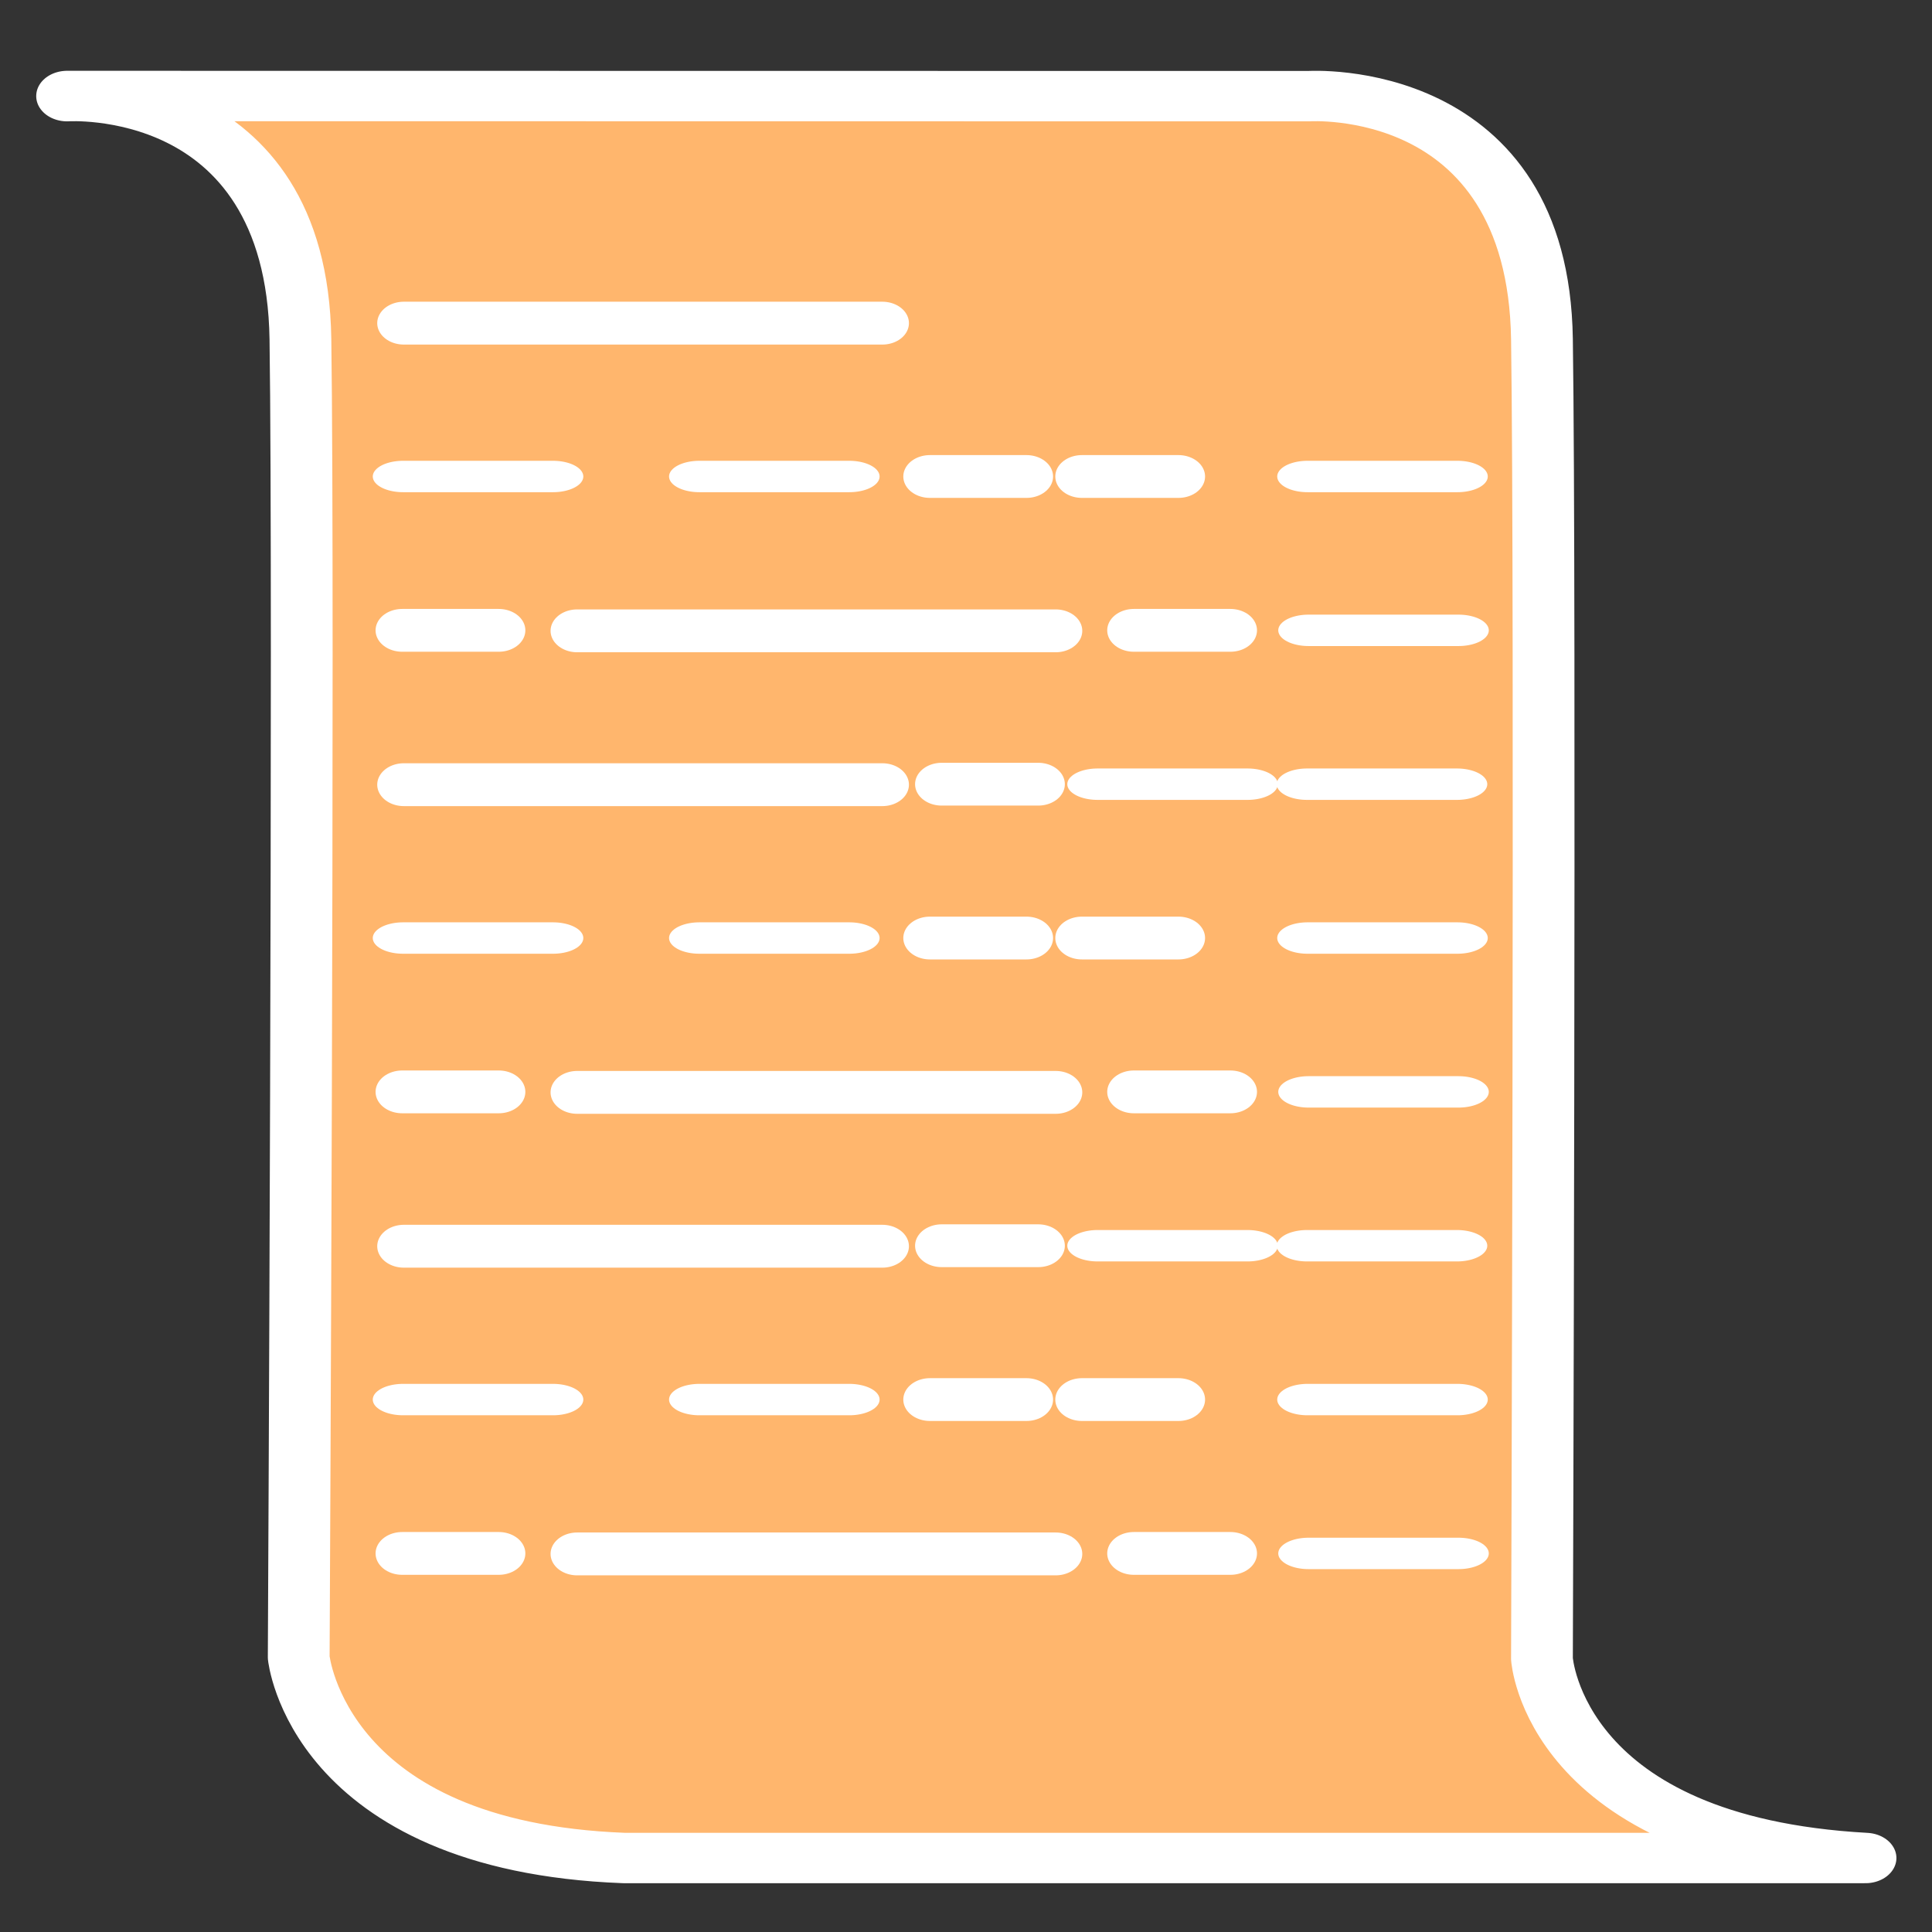 <svg viewBox="0 0 2000 2000" xmlns="http://www.w3.org/2000/svg" xml:space="preserve" style="fill-rule:evenodd;clip-rule:evenodd;stroke-linecap:round;stroke-linejoin:round;stroke-miterlimit:1.5">
    <rect x="0" y="0" width="2000" height="2000" fill="#333333" stroke="none"/>
    <path style="fill:none" d="M11040.3 0h2000v2000h-2000z" transform="translate(-11040.33)"/>
    <path d="M424 353s134.794-10.921 137 175c2.206 185.921-1 949-1 949s11.044 135.98 191 144.33h729c-182.96-12.35-190-143.33-190-143.33s2.21-764.079 0-950c-2.21-185.921-137-175-137-175l-729-.121" style="fill:#ffb66d;stroke:#fff;stroke-width:36.27px" transform="matrix(1.763 0 0 1.438 -678.05 -408.07)"/>
    <path d="M661 567h233" style="fill:none;stroke:#fff;stroke-width:25.9px" transform="matrix(2.126 0 0 1.713 -987.252 -636.755)"/>
    <path d="M661 567h233" style="fill:none;stroke:#fff;stroke-width:25.9px" transform="matrix(2.126 0 0 1.713 -987.252 -158.97)"/>
    <path d="M661 567h233" style="fill:none;stroke:#fff;stroke-width:128.42px" transform="matrix(.429 0 0 .345 691.255 616.172)"/>
    <path d="M661 567h233" style="fill:none;stroke:#fff;stroke-width:94.25px" transform="matrix(.666 0 0 .345 696.018 616.172)"/>
    <path d="M661 567h233" style="fill:none;stroke:#fff;stroke-width:94.25px" transform="matrix(.666 0 0 .345 912.829 616.172)"/>
    <path d="M661 567h233" style="fill:none;stroke:#fff;stroke-width:25.9px" transform="matrix(2.126 0 0 1.713 -987.252 318.815)"/>
    <path d="M661 567h233" style="fill:none;stroke:#fff;stroke-width:128.42px" transform="matrix(.429 0 0 .345 691.255 1093.957)"/>
    <path d="M661 567h233" style="fill:none;stroke:#fff;stroke-width:94.25px" transform="matrix(.666 0 0 .345 696.018 1093.957)"/>
    <path d="M661 567h233" style="fill:none;stroke:#fff;stroke-width:94.25px" transform="matrix(.666 0 0 .345 912.829 1093.957)"/>
    <path d="M661 567h233" style="fill:none;stroke:#fff;stroke-width:25.9px" transform="matrix(2.126 0 0 1.713 -807.811 -318.231)"/>
    <path d="M661 567h233" style="fill:none;stroke:#fff;stroke-width:128.42px" transform="matrix(.429 0 0 .345 890.17 456.911)"/>
    <path d="M661 567h233" style="fill:none;stroke:#fff;stroke-width:128.42px" transform="matrix(.429 0 0 .345 132.77 456.911)"/>
    <path d="M661 567h233" style="fill:none;stroke:#fff;stroke-width:94.25px" transform="matrix(.666 0 0 .345 914.408 456.911)"/>
    <path d="M661 567h233" style="fill:none;stroke:#fff;stroke-width:25.9px" transform="matrix(2.126 0 0 1.713 -807.811 159.552)"/>
    <path d="M661 567h233" style="fill:none;stroke:#fff;stroke-width:128.42px" transform="matrix(.429 0 0 .345 890.17 934.695)"/>
    <path d="M661 567h233" style="fill:none;stroke:#fff;stroke-width:128.42px" transform="matrix(.429 0 0 .345 132.77 934.695)"/>
    <path d="M661 567h233" style="fill:none;stroke:#fff;stroke-width:94.25px" transform="matrix(.666 0 0 .345 914.408 934.695)"/>
    <path d="M661 567h233" style="fill:none;stroke:#fff;stroke-width:25.9px" transform="matrix(2.126 0 0 1.713 -807.811 637.337)"/>
    <path d="M661 567h233" style="fill:none;stroke:#fff;stroke-width:128.42px" transform="matrix(.429 0 0 .345 890.17 1412.48)"/>
    <path d="M661 567h233" style="fill:none;stroke:#fff;stroke-width:128.42px" transform="matrix(.429 0 0 .345 132.77 1412.48)"/>
    <path d="M661 567h233" style="fill:none;stroke:#fff;stroke-width:94.25px" transform="matrix(.666 0 0 .345 914.408 1412.48)"/>
    <path d="M661 567h233" style="fill:none;stroke:#fff;stroke-width:128.42px" transform="matrix(.429 0 0 .345 679.072 297.648)"/>
    <path d="M661 567h233" style="fill:none;stroke:#fff;stroke-width:128.42px" transform="matrix(.429 0 0 .345 836.408 297.648)"/>
    <path d="M661 567h233" style="fill:none;stroke:#fff;stroke-width:94.25px" transform="matrix(.666 0 0 .345 -22.944 297.648)"/>
    <path d="M661 567h233" style="fill:none;stroke:#fff;stroke-width:94.25px" transform="matrix(.666 0 0 .345 283.769 297.648)"/>
    <path d="M661 567h233" style="fill:none;stroke:#fff;stroke-width:94.25px" transform="matrix(.666 0 0 .345 913.338 297.648)"/>
    <path d="M661 567h233" style="fill:none;stroke:#fff;stroke-width:128.42px" transform="matrix(.429 0 0 .345 679.072 775.432)"/>
    <path d="M661 567h233" style="fill:none;stroke:#fff;stroke-width:128.42px" transform="matrix(.429 0 0 .345 836.408 775.432)"/>
    <path d="M661 567h233" style="fill:none;stroke:#fff;stroke-width:94.25px" transform="matrix(.666 0 0 .345 -22.944 775.432)"/>
    <path d="M661 567h233" style="fill:none;stroke:#fff;stroke-width:94.25px" transform="matrix(.666 0 0 .345 283.769 775.432)"/>
    <path d="M661 567h233" style="fill:none;stroke:#fff;stroke-width:94.25px" transform="matrix(.666 0 0 .345 913.338 775.432)"/>
    <path d="M661 567h233" style="fill:none;stroke:#fff;stroke-width:128.42px" transform="matrix(.429 0 0 .345 679.072 1253.217)"/>
    <path d="M661 567h233" style="fill:none;stroke:#fff;stroke-width:128.42px" transform="matrix(.429 0 0 .345 836.408 1253.217)"/>
    <path d="M661 567h233" style="fill:none;stroke:#fff;stroke-width:94.25px" transform="matrix(.666 0 0 .345 -22.944 1253.217)"/>
    <path d="M661 567h233" style="fill:none;stroke:#fff;stroke-width:94.25px" transform="matrix(.666 0 0 .345 283.769 1253.217)"/>
    <path d="M661 567h233" style="fill:none;stroke:#fff;stroke-width:94.25px" transform="matrix(.666 0 0 .345 913.338 1253.217)"/>
</svg>
